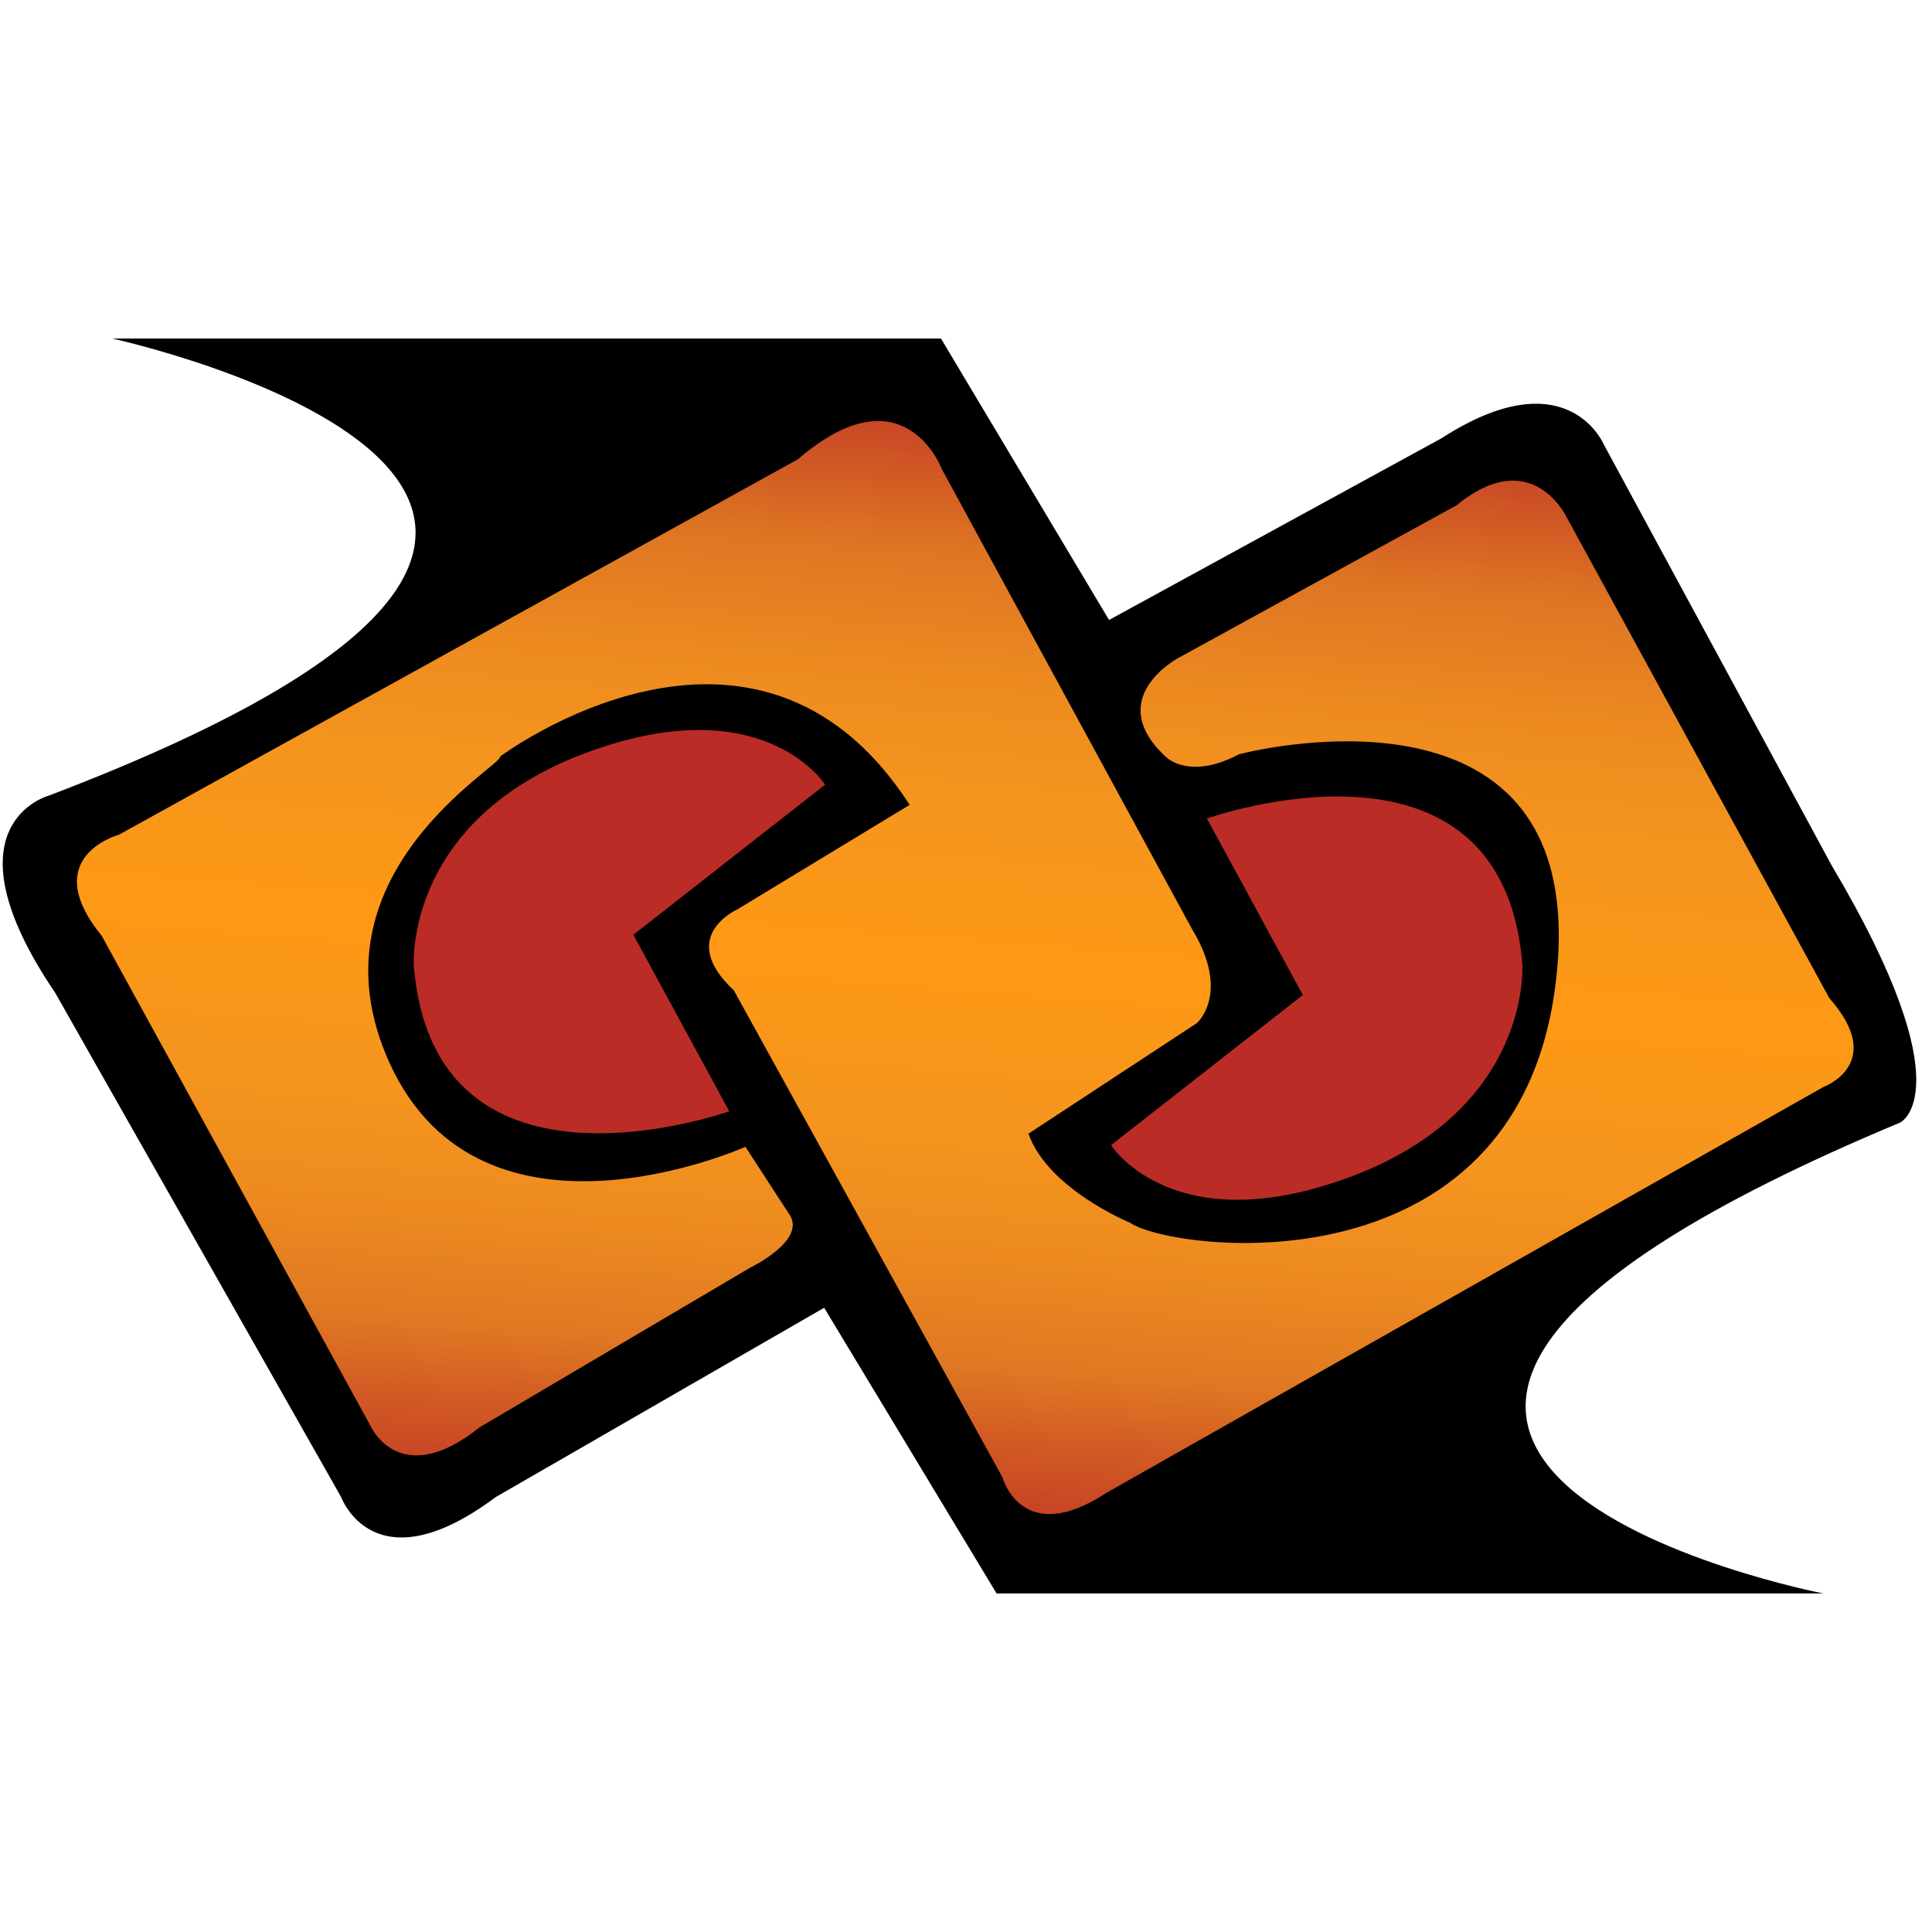 <?xml version="1.0" encoding="UTF-8" standalone="no"?>
<!DOCTYPE svg PUBLIC "-//W3C//DTD SVG 1.1//EN" "http://www.w3.org/Graphics/SVG/1.1/DTD/svg11.dtd">
<svg width="100%" height="100%" viewBox="0 0 1000 1000" version="1.1" xmlns="http://www.w3.org/2000/svg" xmlns:xlink="http://www.w3.org/1999/xlink" xml:space="preserve" xmlns:serif="http://www.serif.com/" style="fill-rule:evenodd;clip-rule:evenodd;stroke-linejoin:round;stroke-miterlimit:2;">
    <g transform="matrix(1,0,0,1,-3624,0)">
        <g id="M" transform="matrix(1,0,0,1,-0.333,0)">
            <rect x="3624.33" y="0" width="1000" height="1000" style="fill:none;"/>
            <g transform="matrix(1,0,0,1,0.333,0)">
                <path d="M4139.84,824.786L4567.84,824.786C4567.84,824.786 4195.65,752.894 4607.84,580.894C4606.53,581.189 4642.46,566.552 4572.04,447.894L4454.04,229.894C4454.04,229.894 4435.04,184.894 4370.04,226.894L4198.04,320.894L4111.04,175.214L3682.04,175.214C3682.04,175.214 4056.49,256.894 3649.04,411.894C3649.04,411.894 3593.58,426.894 3652.58,513.894L3800.58,774.894C3800.58,774.894 3817.58,821.894 3880.58,774.894L4050.58,676.894L4139.84,824.786Z"/>
            </g>
            <g transform="matrix(1,0,0,1,0.333,0)">
                <path d="M4009.83,593.596C4009.83,593.596 3873.62,654.695 3825.83,550.596C3780.99,452.912 3885.01,395.959 3882.83,391.596C3882.83,391.596 4014.83,292.596 4094.83,416.596L4005.83,470.596C4005.83,470.596 3973.83,484.596 4003.83,512.596L4142.83,764.596C4142.83,764.596 4152.83,801.596 4196.83,772.596L4567.83,562.596C4567.83,562.596 4600.83,550.596 4570.83,516.596L4434.83,267.596C4434.83,267.596 4416.83,229.596 4377.83,261.596L4233.83,340.596C4233.83,340.596 4194.33,361.595 4227.83,392.095C4227.83,392.095 4239.92,403.903 4265.32,390.393C4265.32,390.393 4443.16,343.114 4430.13,500C4415.87,671.696 4230.51,648.076 4208.89,632.857C4208.89,632.857 4166.4,615.482 4156.33,586.795L4243.48,529.565C4243.48,529.565 4261.28,514.256 4240.96,480.837L4111.47,242.762C4111.47,242.762 4091.91,190.388 4037.01,237.713L3685.54,432.063C3685.54,432.063 3643.26,443.421 3676.7,484.437L3816.16,738.732C3816.16,738.732 3831.3,771.545 3872.32,738.732L4012.4,656.07C4012.4,656.07 4040.16,642.819 4033.22,629.568L4009.83,593.596Z" style="fill:url(#_Linear1);"/>
            </g>
            <g transform="matrix(1,0,0,1,0.333,0)">
                <path d="M4001.45,575.182C4001.45,575.182 3848.84,629.822 3838.21,500C3838.21,500 3832.31,418.195 3940.31,385.287C4022.11,360.365 4051.08,406.147 4051.08,406.147L3951.82,483.831L4001.45,575.182Z" style="fill:rgb(187,44,39);"/>
            </g>
            <g transform="matrix(-1,0,0,-1,8250.49,998.859)">
                <path d="M4001.45,575.182C4001.45,575.182 3848.84,629.822 3838.21,500C3838.21,500 3832.31,418.195 3940.31,385.287C4022.11,360.365 4051.08,406.147 4051.08,406.147L3951.82,483.831L4001.45,575.182Z" style="fill:rgb(187,44,39);"/>
            </g>
        </g>
    </g>
    <defs>
        <linearGradient id="_Linear1" x1="0" y1="0" x2="1" y2="0" gradientUnits="userSpaceOnUse" gradientTransform="matrix(-56.181,686,-686,-56.181,4176.81,158.563)"><stop offset="0" style="stop-color:rgb(187,44,38);stop-opacity:1"/><stop offset="0.04" style="stop-color:rgb(191,53,38);stop-opacity:1"/><stop offset="0.11" style="stop-color:rgb(203,77,37);stop-opacity:1"/><stop offset="0.19" style="stop-color:rgb(222,117,35);stop-opacity:1"/><stop offset="0.21" style="stop-color:rgb(225,122,35);stop-opacity:1"/><stop offset="0.29" style="stop-color:rgb(238,139,31);stop-opacity:1"/><stop offset="0.38" style="stop-color:rgb(245,149,30);stop-opacity:1"/><stop offset="0.5" style="stop-color:rgb(255,153,21);stop-opacity:1"/><stop offset="0.62" style="stop-color:rgb(245,149,30);stop-opacity:1"/><stop offset="0.71" style="stop-color:rgb(238,139,31);stop-opacity:1"/><stop offset="0.79" style="stop-color:rgb(225,122,35);stop-opacity:1"/><stop offset="0.8" style="stop-color:rgb(224,120,35);stop-opacity:1"/><stop offset="0.85" style="stop-color:rgb(211,93,36);stop-opacity:1"/><stop offset="0.91" style="stop-color:rgb(198,66,37);stop-opacity:1"/><stop offset="0.96" style="stop-color:rgb(190,50,38);stop-opacity:1"/><stop offset="1" style="stop-color:rgb(187,44,38);stop-opacity:1"/></linearGradient>
    </defs>
</svg>
